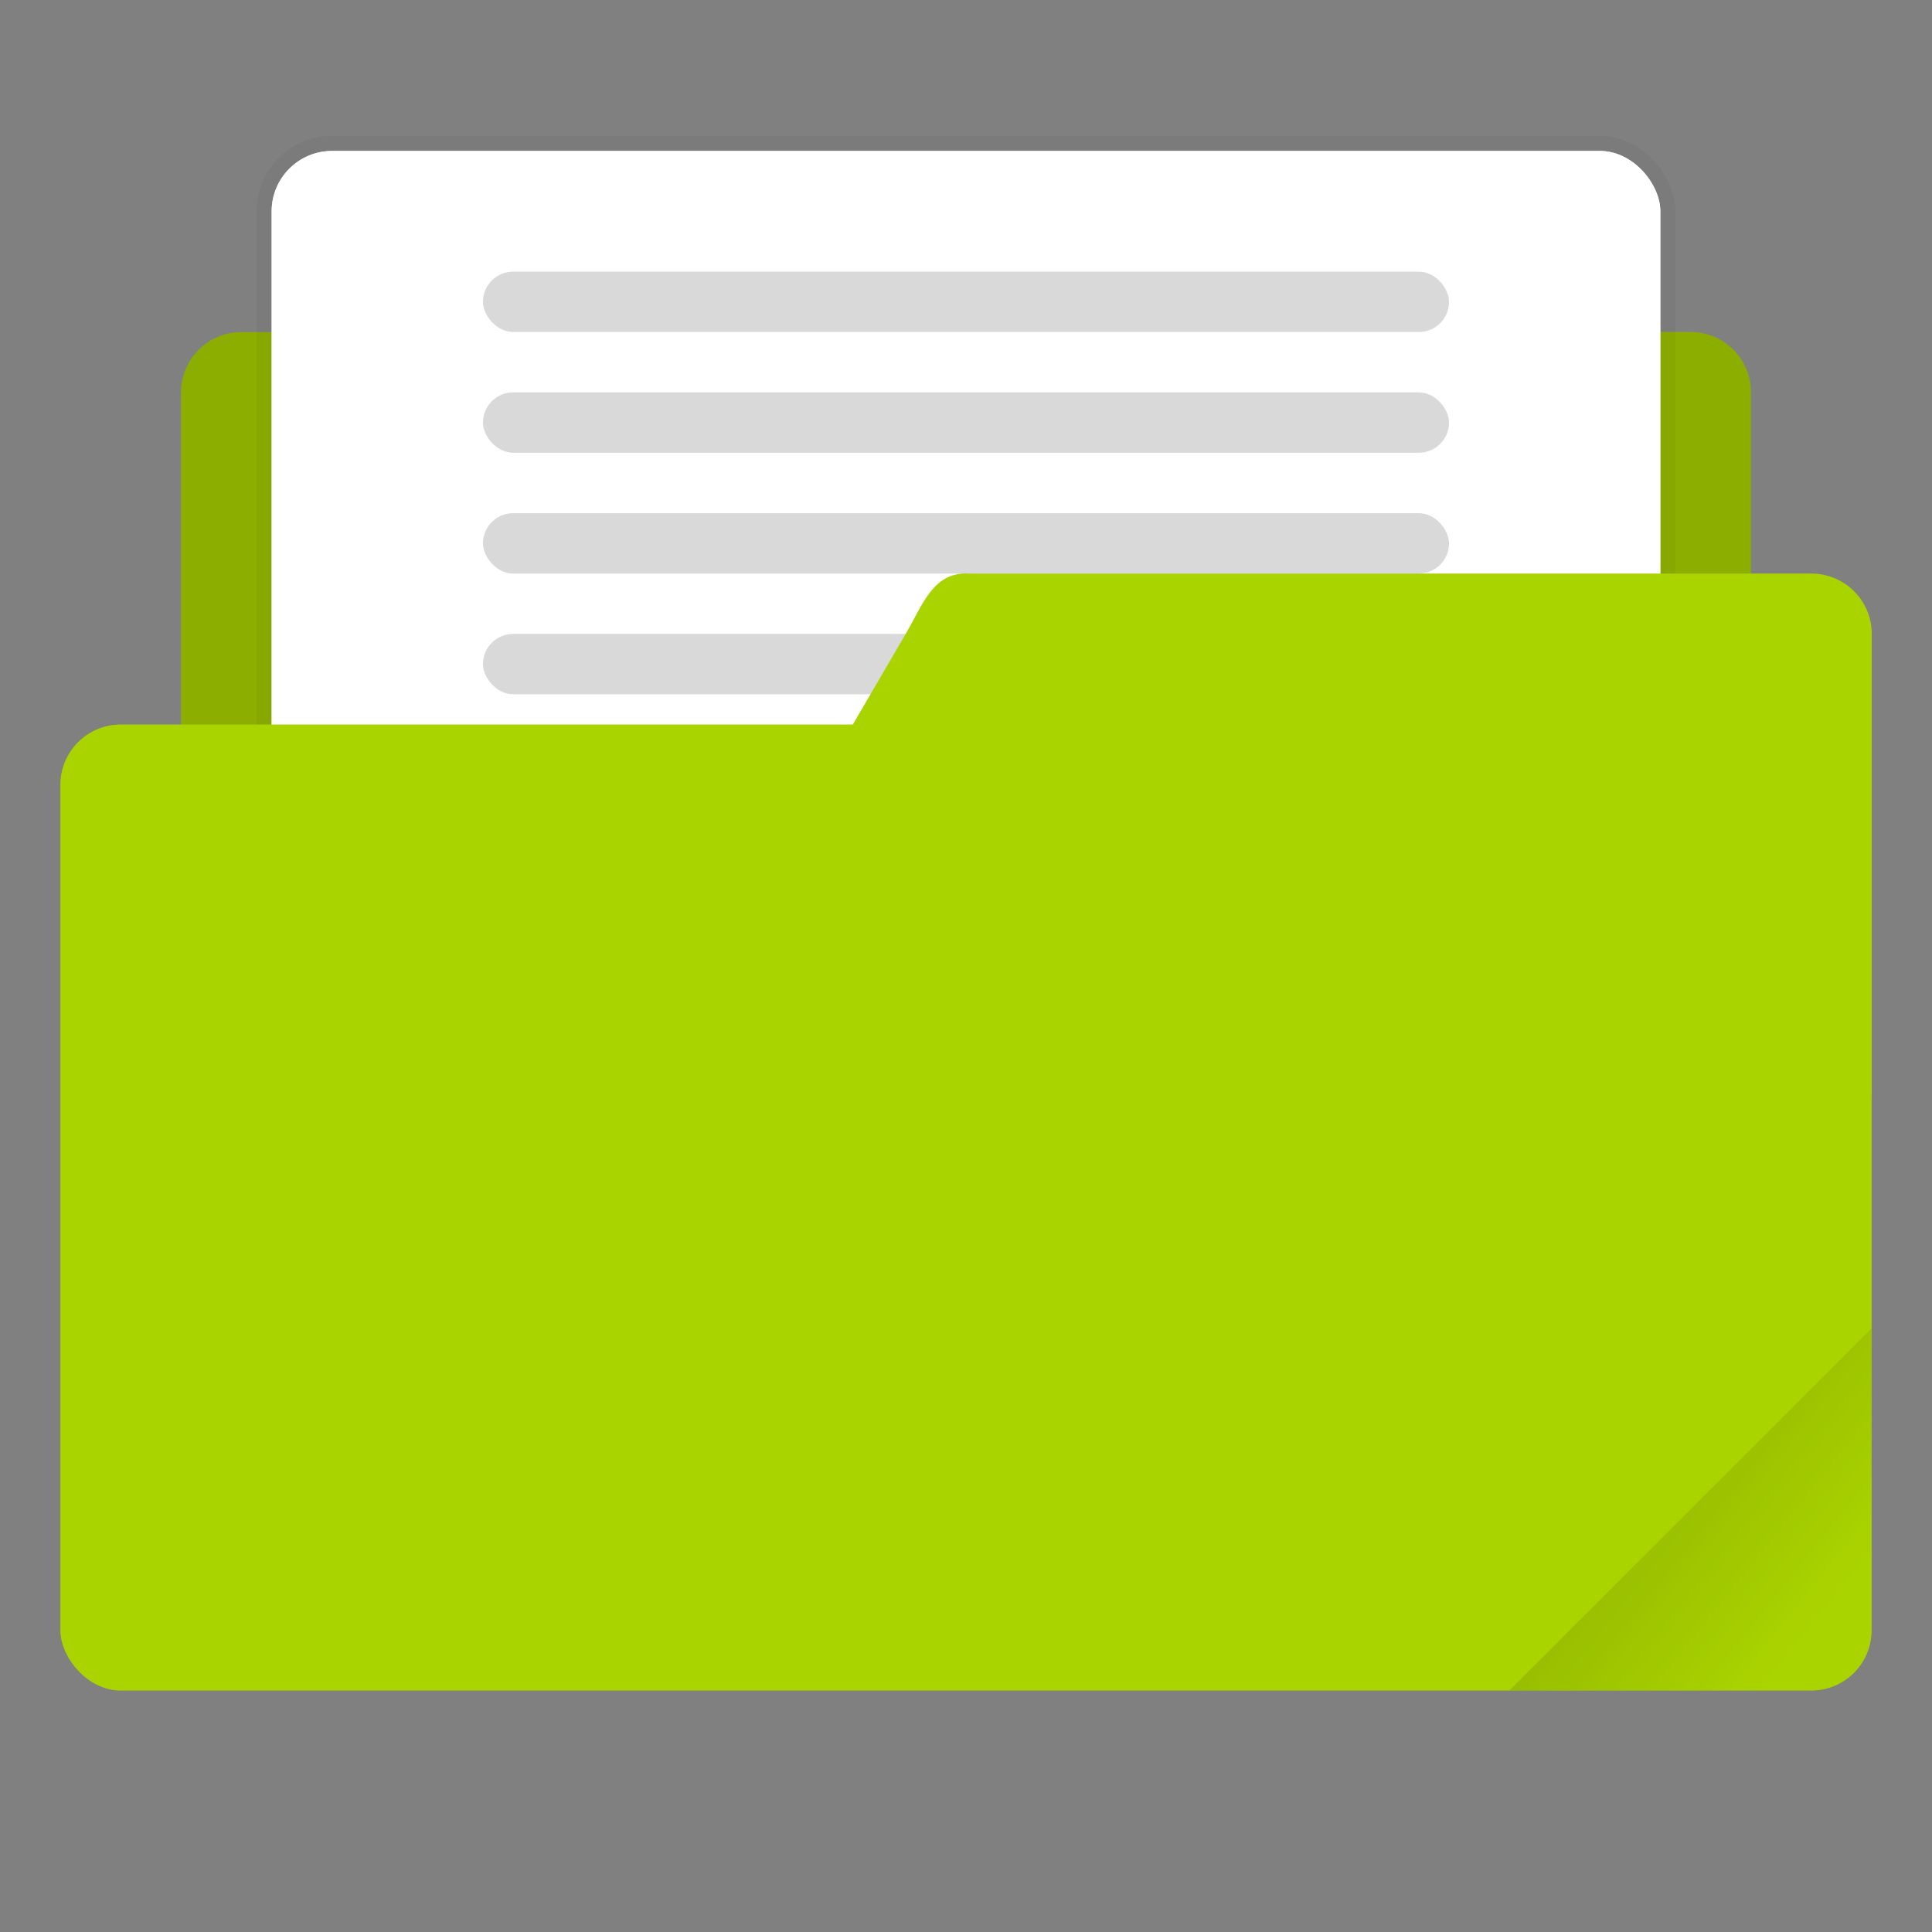 <svg xmlns="http://www.w3.org/2000/svg" xmlns:xlink="http://www.w3.org/1999/xlink" width="64" height="64" viewBox="0 0 16.933 16.933"><rect x="0" y="0" width="16.933" height="16.933" fill="#808080" stroke="none"/><defs><linearGradient id="a"><stop offset="0"/><stop offset="1" stop-opacity="0"/></linearGradient><clipPath clipPathUnits="userSpaceOnUse" id="b"><rect ry=".529" y="285.358" x=".529" height="9.525" width="15.875" transform="rotate(45)" fill="#aad400" stroke-width=".251" stroke-opacity=".196" paint-order="markers stroke fill"/></clipPath><linearGradient xlink:href="#a" id="c" x1="-197.102" y1="217.681" x2="-196.914" y2="219.365" gradientUnits="userSpaceOnUse"/></defs><g transform="translate(0 -280.067)"><path d="M3.44 282.448c-.294 0-.395.269-.53.53h-.793a.528.528 0 0 0-.53.528v5.292c0 .293.237.53.53.53h12.7c.293 0 .529-.237.529-.53v-5.292a.528.528 0 0 0-.53-.529H7.674c-.155-.249-.236-.53-.53-.53z" fill="#aad400" paint-order="markers stroke fill"/><path d="M3.44 282.448c-.294 0-.395.269-.53.53h-.793a.528.528 0 0 0-.53.528v5.292c0 .293.237.53.53.53h12.7c.293 0 .529-.237.529-.53v-5.292a.528.528 0 0 0-.53-.529H7.674c-.155-.249-.236-.53-.53-.53z" opacity=".18" paint-order="markers stroke fill"/><rect width="12.171" height="7.408" x="2.381" y="281.39" ry=".529" fill="#fff" stroke="#000" stroke-width=".265" stroke-opacity=".039" paint-order="markers stroke fill"/><rect ry=".529" y="281.39" x="2.381" height="7.408" width="12.171" fill="#fff" paint-order="markers stroke fill"/><rect width="15.875" height="8.467" x=".529" y="286.417" ry=".529" fill="#aad400" paint-order="markers stroke fill"/><rect ry=".265" y="285.623" x="4.233" height=".529" width="8.467" opacity=".15" paint-order="stroke markers fill"/><path d="M8.467 285.094h7.408c.293 0 .53.236.53.529v3.969c0 .293-.237.529-.53.529H6.152c-.294 0-.677-.276-.53-.53l2.316-3.968c.147-.253.236-.53.529-.53z" fill="#aad400" paint-order="markers stroke fill"/><rect width="5.292" height="4.762" x="-199.587" y="217.868" ry=".132" transform="rotate(-45)" clip-path="url(#b)" opacity=".1" fill="url(#c)" paint-order="stroke markers fill"/><rect width="8.467" height=".529" x="4.233" y="282.448" ry=".265" opacity=".15" paint-order="stroke markers fill"/><rect ry=".265" y="283.506" x="4.233" height=".529" width="8.467" opacity=".15" paint-order="stroke markers fill"/><rect width="8.467" height=".529" x="4.233" y="284.565" ry=".265" opacity=".15" paint-order="stroke markers fill"/></g></svg>